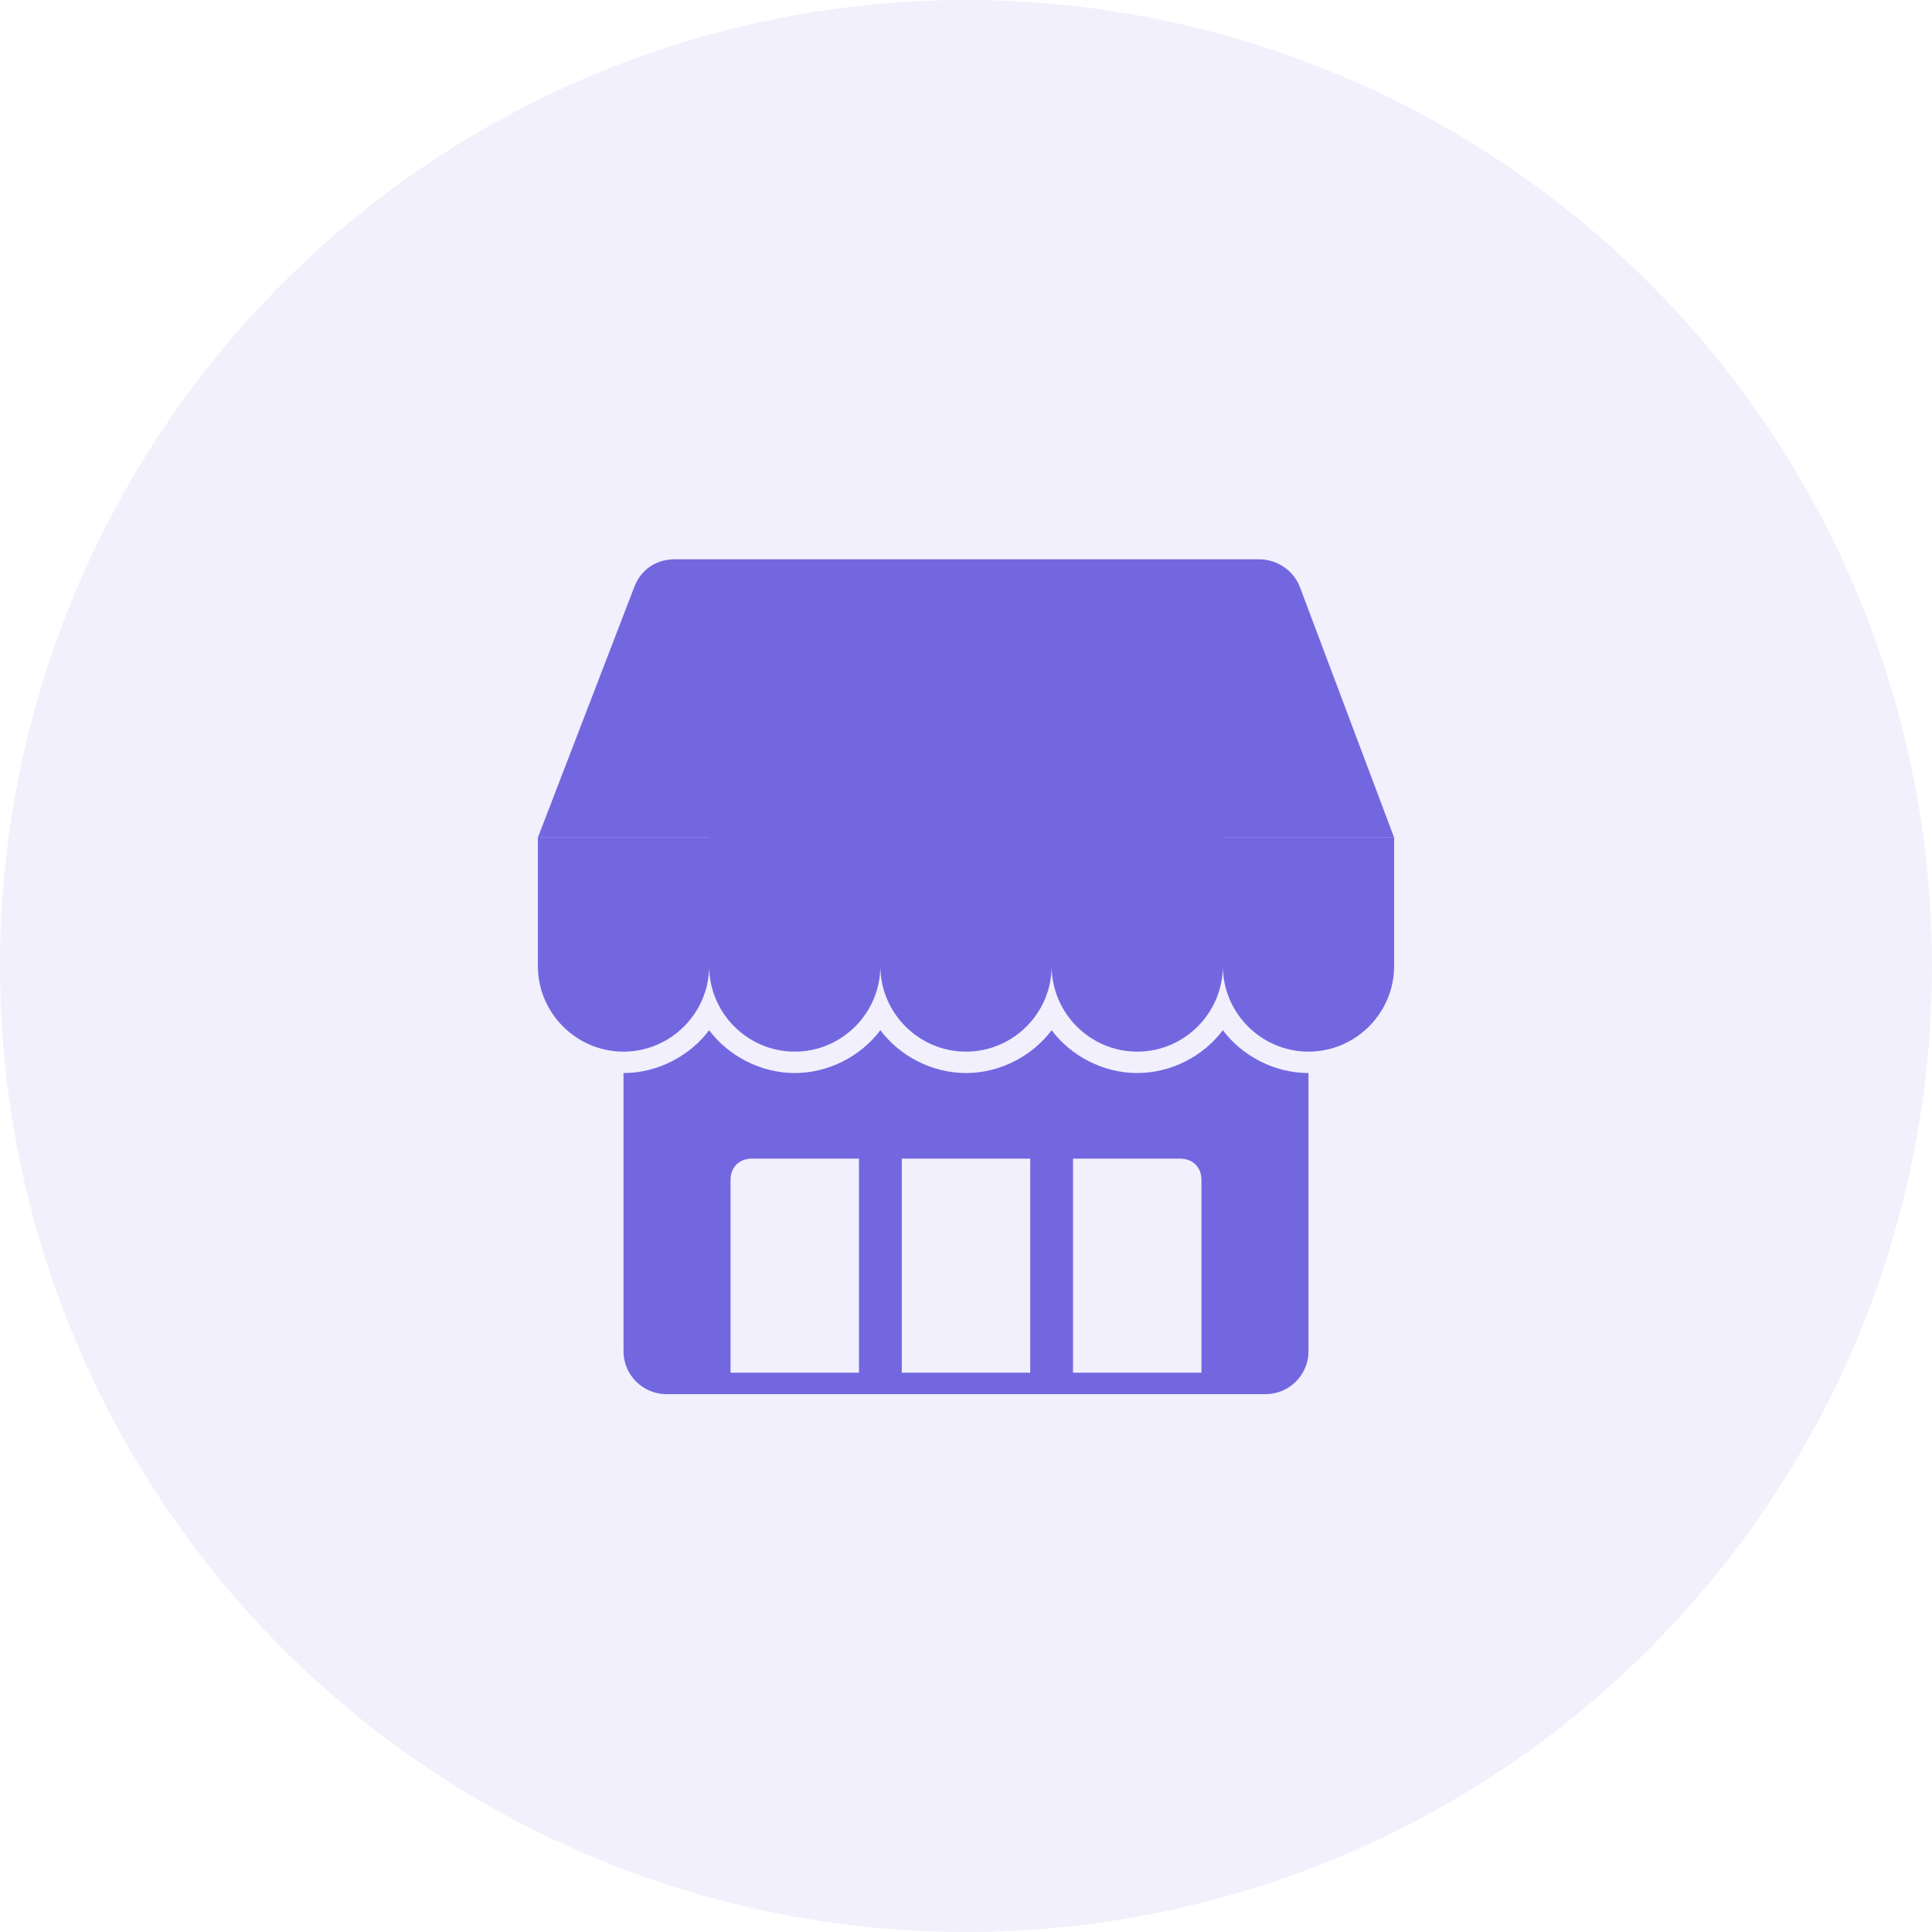 <svg width="55" height="55" viewBox="0 0 55 55" fill="none" xmlns="http://www.w3.org/2000/svg">
<circle cx="27.5" cy="27.5" r="27.5" fill="#7367E0" fill-opacity="0.1"/>
<path d="M17.75 29.938C16.409 29.938 15.312 28.841 15.312 27.5V23.844H20.188V27.5C20.188 28.841 19.091 29.938 17.75 29.938ZM22.625 29.938C21.284 29.938 20.188 28.841 20.188 27.5V23.844H25.062V27.5C25.062 28.841 23.966 29.938 22.625 29.938ZM27.5 29.938C26.159 29.938 25.062 28.841 25.062 27.5V23.844H29.938V27.5C29.938 28.841 28.841 29.938 27.5 29.938ZM32.375 29.938C31.034 29.938 29.938 28.841 29.938 27.5V23.844H34.812V27.5C34.812 28.841 33.716 29.938 32.375 29.938ZM37.25 29.938C35.909 29.938 34.812 28.841 34.812 27.5V23.844H39.688V27.5C39.688 28.841 38.591 29.938 37.25 29.938Z" fill="#7367E0"/>
<path d="M20.188 23.844H34.812" stroke="#7367E0" stroke-width="2" stroke-miterlimit="10" stroke-linejoin="round"/>
<path d="M34.812 29.328C34.264 30.059 33.35 30.547 32.375 30.547C31.4 30.547 30.486 30.059 29.938 29.328C29.389 30.059 28.475 30.547 27.5 30.547C26.525 30.547 25.611 30.059 25.062 29.328C24.514 30.059 23.6 30.547 22.625 30.547C21.65 30.547 20.736 30.059 20.188 29.328C19.639 30.059 18.725 30.547 17.75 30.547V38.469C17.75 39.139 18.298 39.688 18.969 39.688H36.031C36.702 39.688 37.25 39.139 37.25 38.469V30.547C36.275 30.547 35.361 30.059 34.812 29.328ZM24.453 39.078H20.797V33.594C20.797 33.228 21.041 32.984 21.406 32.984H24.453V39.078ZM29.328 39.078H25.672V32.984H29.328V39.078ZM34.203 39.078H30.547V32.984H33.594C33.959 32.984 34.203 33.228 34.203 33.594V39.078ZM39.688 23.844H15.312L18.055 16.714C18.238 16.227 18.664 15.922 19.212 15.922H35.848C36.336 15.922 36.823 16.227 37.006 16.714L39.688 23.844Z" fill="#7367E0"/>
</svg>
